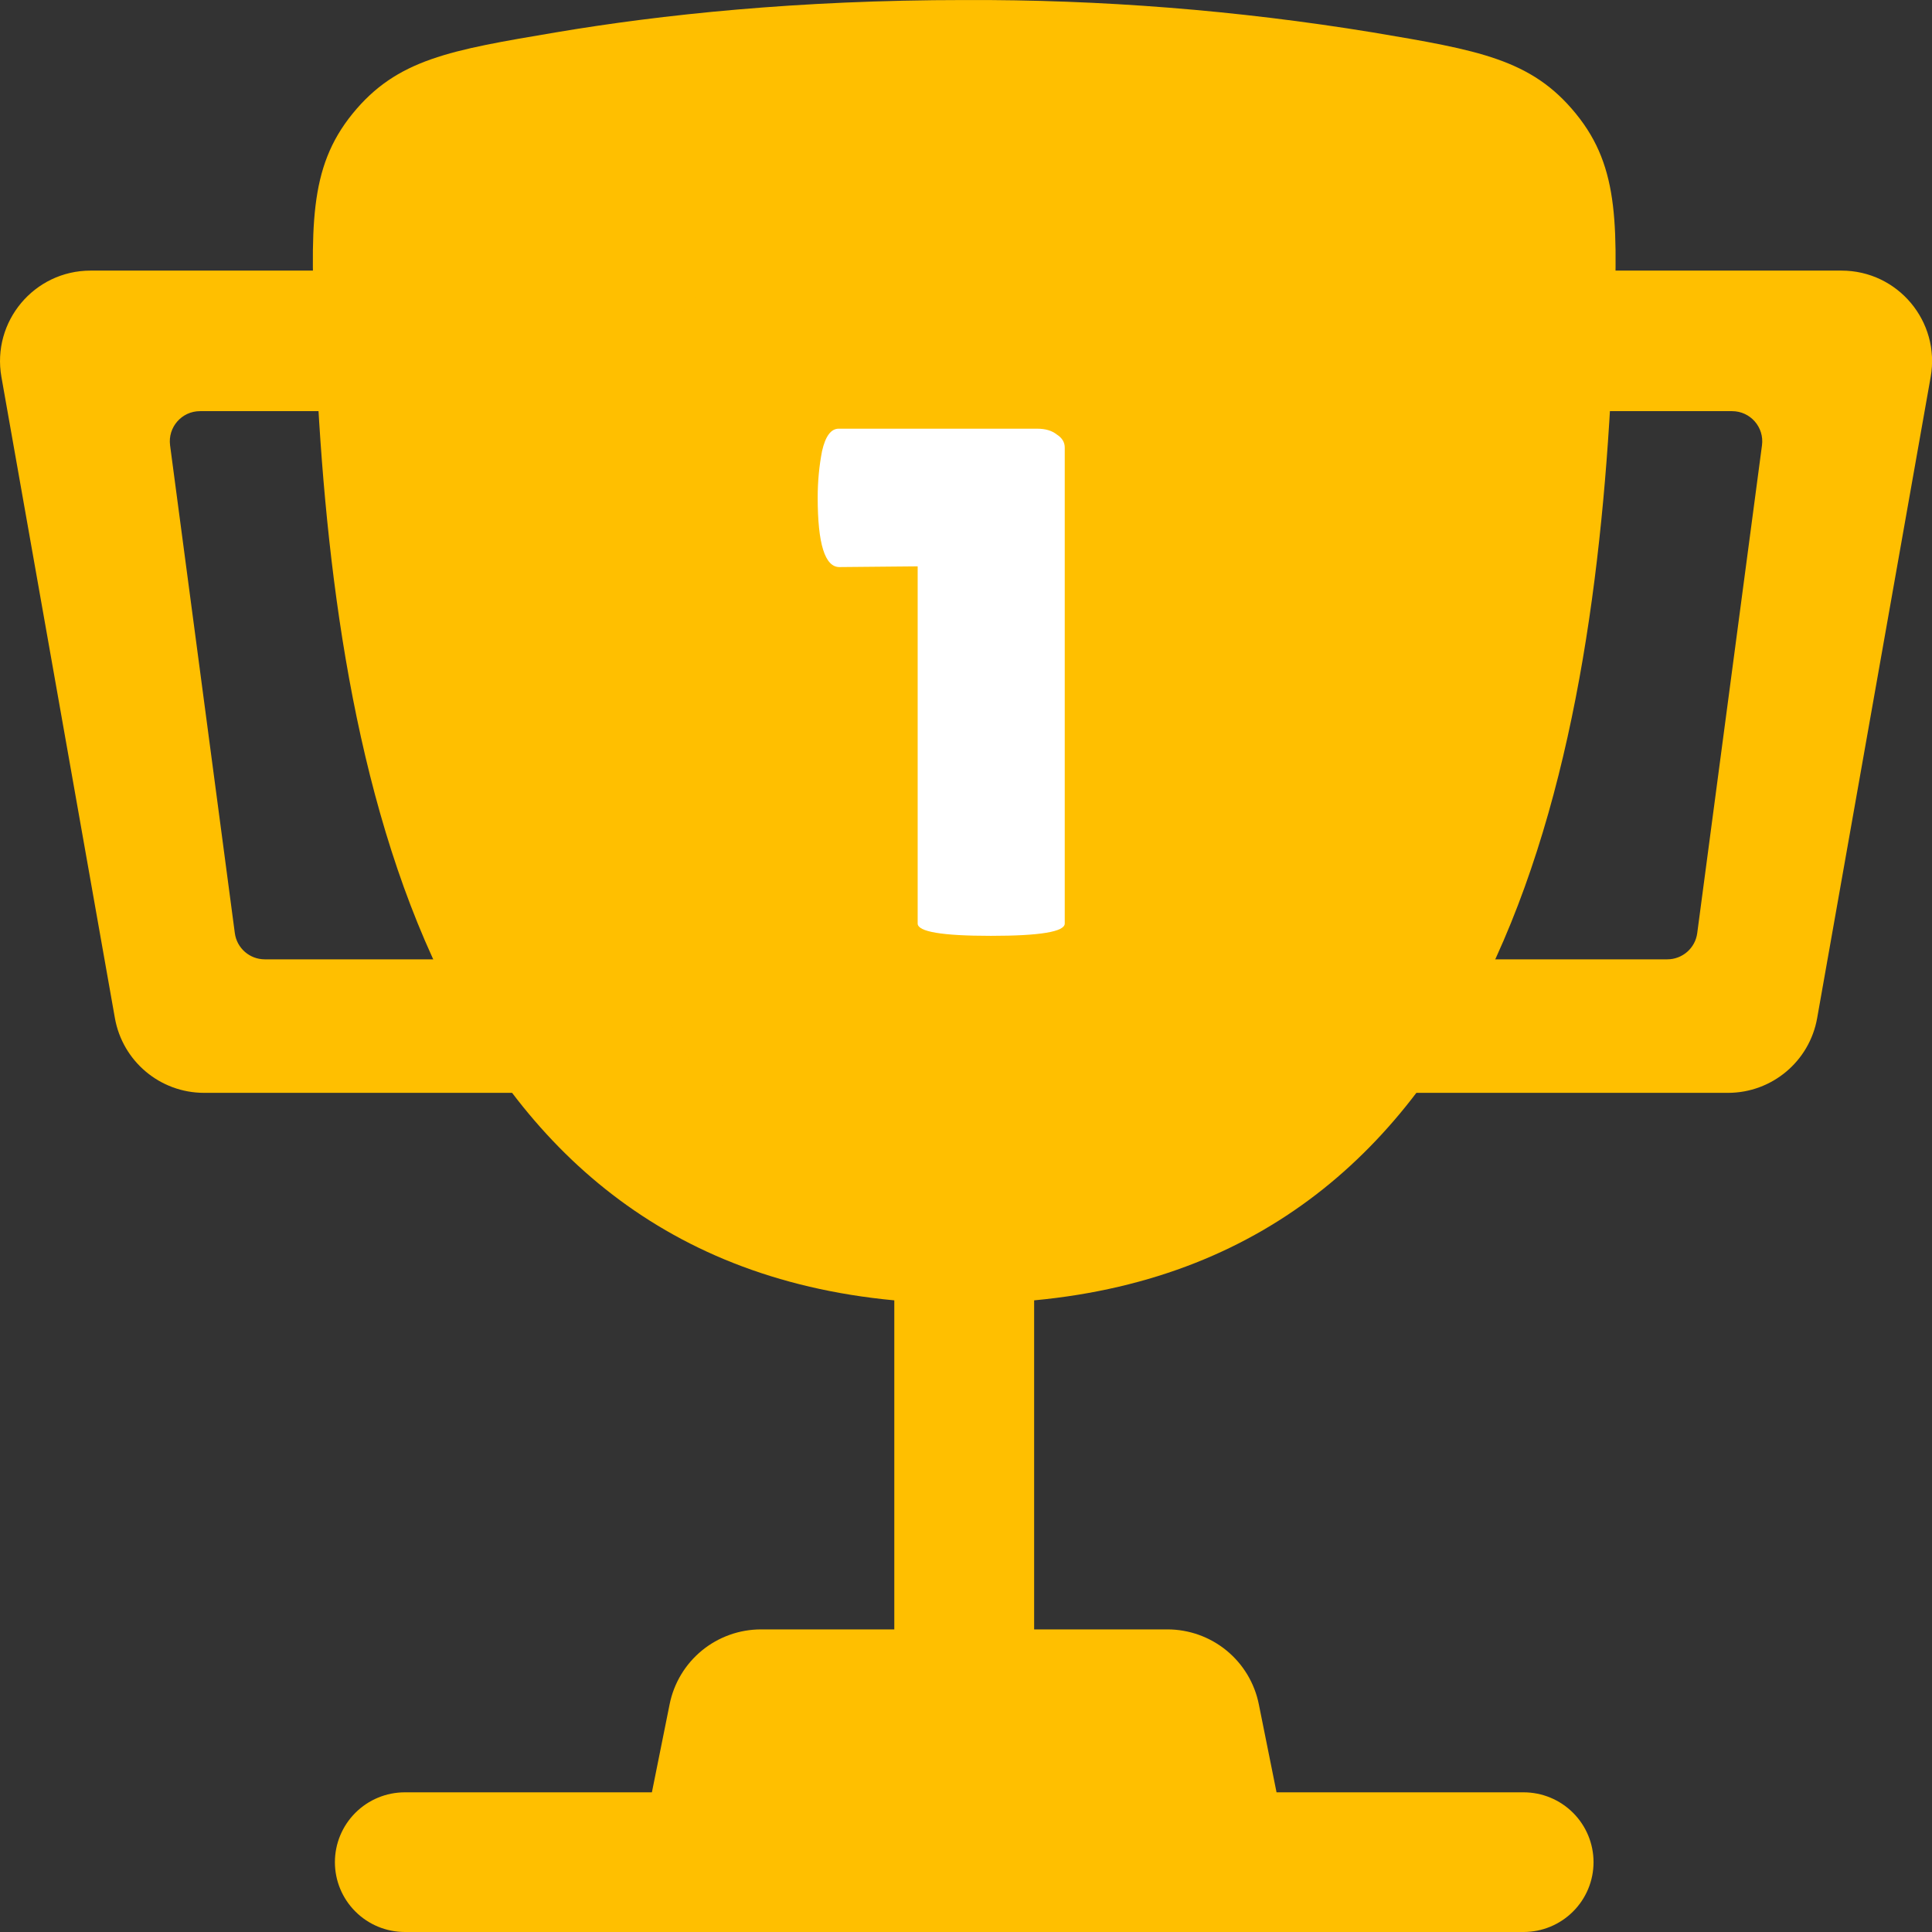 <svg width="64" height="64" viewBox="0 0 64 64" fill="none" xmlns="http://www.w3.org/2000/svg">
<rect x="0" y="0" width="64" height="64" fill="#333333" stroke="none"/>
<path fill-rule="evenodd" clip-rule="evenodd" d="M45.459 1.071C40.99 0.34 36.469 -0.018 31.941 0.001C26.434 0.001 21.894 0.485 18.423 1.071C14.905 1.663 13.148 1.959 11.678 3.767C10.211 5.574 10.288 7.526 10.443 11.431C10.977 24.842 13.874 41.596 29.625 43.076V53.976H25.208C24.495 53.976 23.803 54.224 23.251 54.676C22.7 55.128 22.322 55.757 22.182 56.456L21.595 59.373H13.411C12.796 59.373 12.207 59.617 11.773 60.051C11.338 60.485 11.094 61.073 11.094 61.687C11.094 62.3 11.338 62.889 11.773 63.322C12.207 63.756 12.796 64 13.411 64H50.471C51.086 64 51.675 63.756 52.109 63.322C52.544 62.889 52.788 62.3 52.788 61.687C52.788 61.073 52.544 60.485 52.109 60.051C51.675 59.617 51.086 59.373 50.471 59.373H42.287L41.7 56.456C41.56 55.757 41.182 55.128 40.631 54.676C40.079 54.224 39.387 53.976 38.674 53.976H34.257V43.076C50.008 41.596 52.908 24.845 53.439 11.431C53.594 7.526 53.674 5.571 52.204 3.767C50.734 1.959 48.977 1.663 45.459 1.071Z" fill="#FFBF00"/>
<path fill-rule="evenodd" clip-rule="evenodd" d="M3.001 8.964C1.135 8.964 -0.278 10.649 0.047 12.487L3.806 33.725C4.06 35.158 5.305 36.202 6.76 36.202H18.708H38.85C40.507 36.202 41.85 34.859 41.85 33.202V11.964C41.85 10.307 40.507 8.964 38.85 8.964H3.001ZM6.625 13.62C6.021 13.62 5.555 14.152 5.634 14.752L7.779 30.911C7.845 31.408 8.269 31.779 8.771 31.779H15.127H25.698C26.25 31.779 26.698 31.331 26.698 30.779V14.62C26.698 14.068 26.25 13.62 25.698 13.62H6.625Z" fill="#FFBF00"/>
<path fill-rule="evenodd" clip-rule="evenodd" d="M61.002 8.964C62.868 8.964 64.281 10.649 63.956 12.487L60.196 33.725C59.943 35.158 58.697 36.202 57.242 36.202H45.294H25.152C23.495 36.202 22.152 34.859 22.152 33.202V11.964C22.152 10.307 23.495 8.964 25.152 8.964H61.002ZM57.377 13.62C57.982 13.62 58.448 14.152 58.368 14.752L56.223 30.911C56.157 31.408 55.733 31.779 55.232 31.779H48.876H38.305C37.753 31.779 37.305 31.331 37.305 30.779V14.62C37.305 14.068 37.753 13.62 38.305 13.62H57.377Z" fill="#FFBF00"/>
<path d="M35.271 30.593C35.271 30.865 34.455 31.001 32.823 31.001C31.207 31.001 30.399 30.865 30.399 30.593V18.761L27.807 18.785C27.327 18.785 27.087 18.017 27.087 16.481C27.087 15.953 27.135 15.441 27.231 14.945C27.343 14.449 27.527 14.201 27.783 14.201H34.359C34.631 14.201 34.847 14.265 35.007 14.393C35.183 14.505 35.271 14.649 35.271 14.825V30.593Z" fill="white"/>
</svg>

